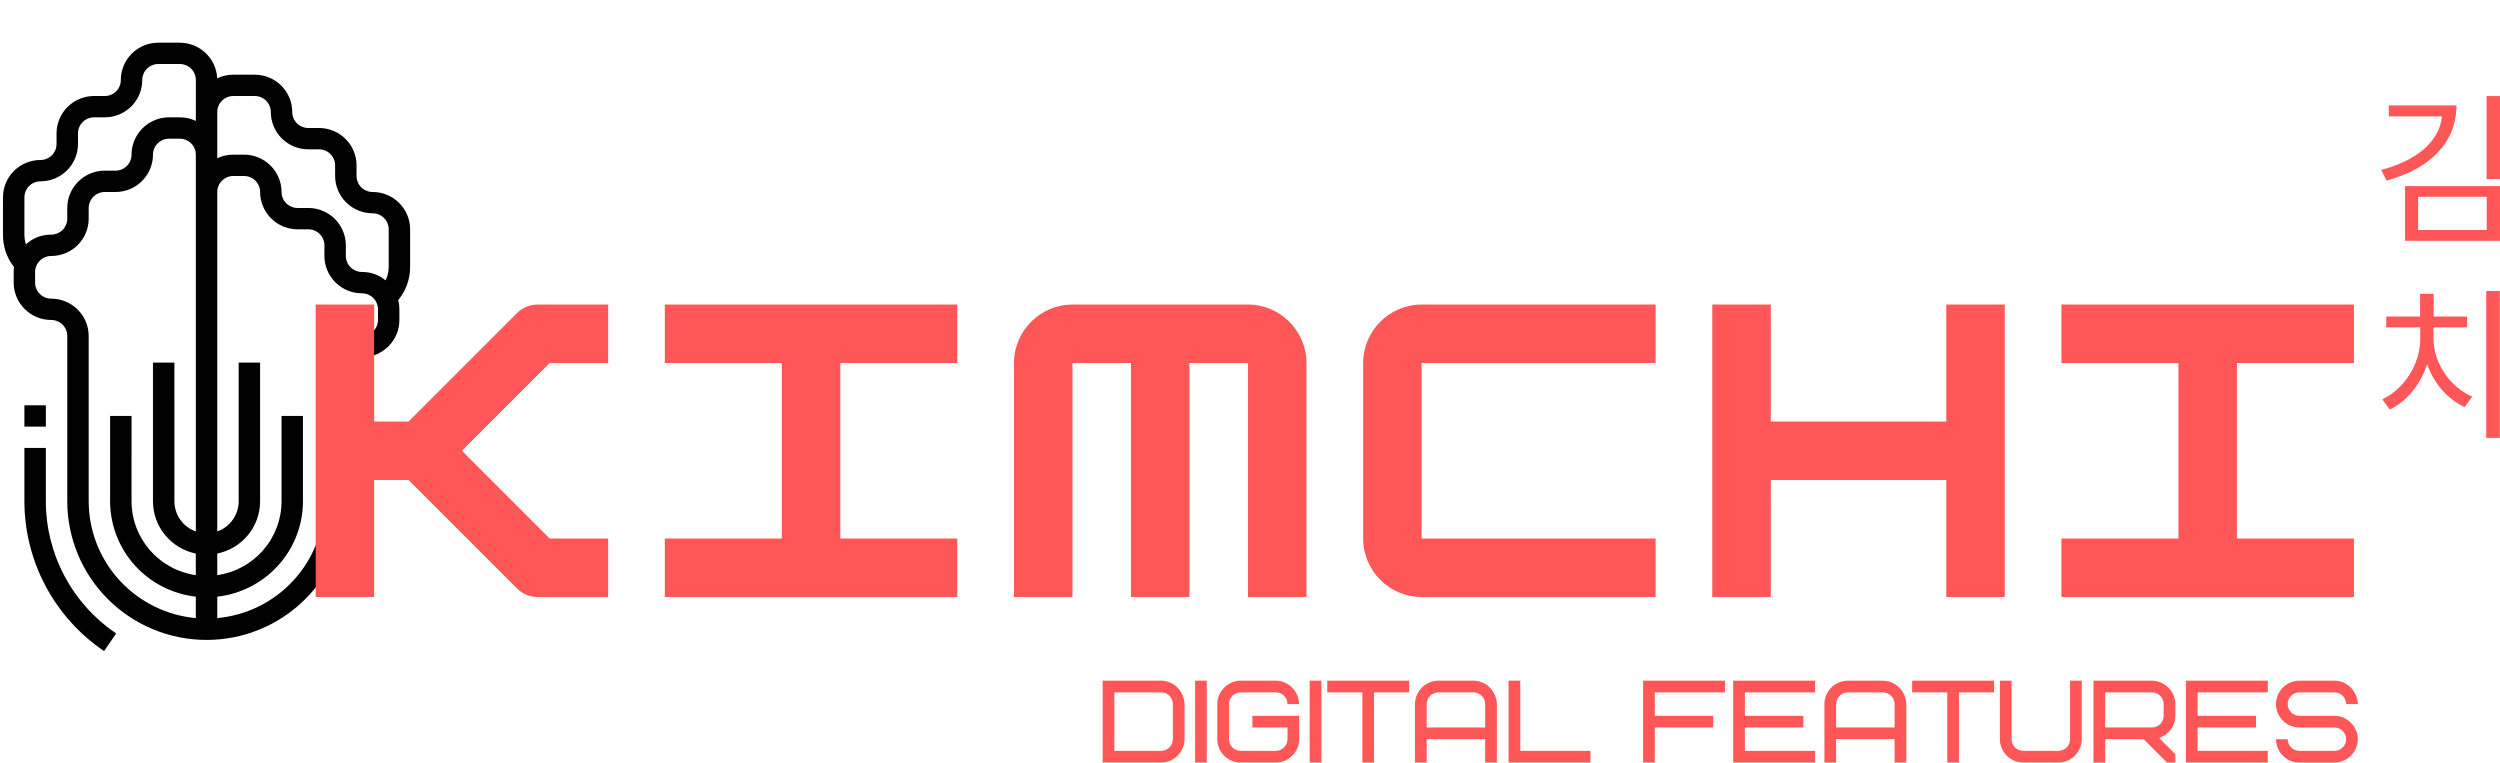 <?xml version="1.0" encoding="iso-8859-1"?>
<!-- Generator: Adobe Illustrator 19.0.0, SVG Export Plug-In . SVG Version: 6.00 Build 0)  -->
<svg version="1.1" id="Layer_1" xmlns="http://www.w3.org/2000/svg" xmlns:xlink="http://www.w3.org/1999/xlink" x="0px" y="0px"
	 viewBox="0 0 594.179 181.239" style="enable-background:new 0 0 594.179 181.239;" xml:space="preserve">
<g id="XMLID_78_">
	<defs>
		<rect id="XMLID_32_" x="-7.769" y="0" width="113.191" height="158.833"/>
	</defs>
	<clipPath id="XMLID_88_">
		<use xlink:href="#XMLID_32_"  style="overflow:visible;"/>
	</clipPath>
	<rect id="XMLID_39_" x="5.801" y="96.326" style="clip-path:url(#XMLID_88_);" width="5.093" height="5.07"/>
	<path id="XMLID_38_" style="clip-path:url(#XMLID_88_);" d="M10.893,119.139v-12.674H5.8v12.674
		c0.002,3.511,0.429,6.97,1.28,10.377c0.851,3.407,2.102,6.662,3.751,9.765c1.65,3.103,3.651,5.963,6.002,8.579
		c2.352,2.616,4.985,4.913,7.9,6.889l2.872-4.187c-2.573-1.744-4.897-3.77-6.973-6.078c-2.076-2.309-3.842-4.832-5.298-7.57
		c-1.456-2.738-2.56-5.61-3.312-8.617C11.272,125.29,10.895,122.238,10.893,119.139z"/>
	<path id="XMLID_80_" style="clip-path:url(#XMLID_88_);" d="M89.832,76.048c-0.001,0.504-0.098,0.989-0.292,1.454
		c-0.194,0.466-0.47,0.877-0.828,1.233c-0.358,0.356-0.771,0.631-1.239,0.824c-0.468,0.193-0.955,0.29-1.461,0.29
		c-1.181,0.001-2.318,0.227-3.409,0.678c-1.091,0.451-2.055,1.092-2.89,1.923c-0.835,0.832-1.479,1.791-1.932,2.877
		c-0.453,1.086-0.68,2.217-0.681,3.394v30.418c-0.002,1.723-0.163,3.432-0.483,5.126c-0.32,1.694-0.794,3.344-1.421,4.95
		c-0.627,1.606-1.397,3.142-2.31,4.607c-0.913,1.465-1.953,2.833-3.12,4.106c-1.167,1.273-2.442,2.428-3.824,3.466
		c-1.382,1.038-2.848,1.941-4.399,2.708c-1.55,0.768-3.158,1.387-4.823,1.858c-1.665,0.471-3.36,0.786-5.084,0.945v-5.096
		c1.388-0.156,2.751-0.436,4.087-0.84c1.337-0.404,2.626-0.925,3.867-1.563c1.241-0.638,2.414-1.383,3.519-2.234
		c1.105-0.851,2.122-1.795,3.054-2.832c0.931-1.036,1.761-2.148,2.488-3.336c0.727-1.187,1.341-2.43,1.84-3.729
		c0.499-1.299,0.876-2.632,1.131-3.999c0.255-1.367,0.383-2.746,0.385-4.137V98.861h-5.093v20.278
		c-0.001,1.058-0.097,2.107-0.287,3.148c-0.19,1.041-0.47,2.057-0.842,3.047c-0.372,0.991-0.829,1.941-1.371,2.851
		c-0.542,0.91-1.161,1.764-1.857,2.564c-0.696,0.8-1.457,1.531-2.284,2.196c-0.827,0.664-1.707,1.25-2.639,1.758
		c-0.932,0.508-1.902,0.929-2.91,1.265c-1.008,0.335-2.037,0.579-3.089,0.732v-5.139c1.437-0.294,2.783-0.819,4.038-1.576
		c1.255-0.756,2.346-1.7,3.274-2.831c0.928-1.131,1.638-2.385,2.131-3.76c0.493-1.375,0.741-2.793,0.742-4.254V86.187h-5.093v32.952
		c-0.001,0.786-0.121,1.553-0.361,2.302c-0.24,0.749-0.587,1.444-1.043,2.086c-0.456,0.642-0.999,1.2-1.628,1.674
		c-0.629,0.474-1.316,0.843-2.06,1.106V45.63c0.001-0.504,0.098-0.989,0.292-1.454c0.194-0.466,0.47-0.877,0.828-1.233
		c0.358-0.356,0.771-0.631,1.239-0.824c0.468-0.193,0.955-0.29,1.461-0.29h2.546c0.506,0.001,0.993,0.097,1.461,0.29
		c0.468,0.193,0.881,0.468,1.239,0.824c0.358,0.356,0.634,0.767,0.828,1.233c0.194,0.466,0.291,0.95,0.292,1.454
		c0.001,1.176,0.228,2.307,0.681,3.394c0.453,1.086,1.097,2.045,1.932,2.877c0.835,0.832,1.799,1.473,2.89,1.923
		c1.091,0.451,2.228,0.677,3.409,0.678h2.546c0.506,0.001,0.993,0.097,1.461,0.291c0.468,0.193,0.881,0.468,1.239,0.824
		c0.358,0.356,0.634,0.767,0.828,1.233s0.291,0.95,0.292,1.454v2.535c0.001,1.176,0.228,2.307,0.681,3.394
		c0.453,1.086,1.097,2.045,1.932,2.877c0.835,0.832,1.799,1.473,2.89,1.923c1.091,0.451,2.228,0.677,3.409,0.678
		c0.506,0.001,0.993,0.097,1.461,0.291c0.468,0.193,0.881,0.468,1.239,0.824c0.358,0.356,0.634,0.767,0.828,1.233
		c0.194,0.466,0.291,0.95,0.292,1.454V76.048z M21.078,119.139V79.85c-0.001-1.176-0.228-2.307-0.681-3.394
		c-0.453-1.086-1.097-2.045-1.932-2.877c-0.835-0.832-1.799-1.473-2.89-1.923c-1.091-0.451-2.228-0.677-3.409-0.678
		c-0.506-0.001-0.993-0.097-1.461-0.291c-0.468-0.193-0.881-0.468-1.239-0.824c-0.358-0.356-0.634-0.767-0.828-1.233
		c-0.194-0.466-0.291-0.95-0.292-1.454v-2.535c0.001-0.504,0.098-0.989,0.292-1.454c0.194-0.466,0.47-0.877,0.828-1.233
		c0.358-0.356,0.771-0.631,1.239-0.824c0.468-0.193,0.955-0.29,1.461-0.291c1.181-0.001,2.318-0.227,3.409-0.678
		c1.091-0.451,2.055-1.092,2.89-1.923c0.835-0.832,1.48-1.791,1.932-2.877c0.453-1.086,0.68-2.217,0.681-3.394v-2.535
		c0.001-0.504,0.098-0.989,0.292-1.454c0.194-0.466,0.47-0.877,0.828-1.233c0.358-0.356,0.771-0.631,1.239-0.824
		c0.468-0.193,0.955-0.29,1.461-0.291h2.546c1.181-0.001,2.318-0.227,3.409-0.678c1.091-0.451,2.055-1.092,2.89-1.923
		c0.835-0.832,1.479-1.791,1.932-2.877c0.453-1.086,0.68-2.217,0.681-3.393c0.001-0.504,0.098-0.989,0.292-1.454
		c0.194-0.466,0.47-0.877,0.828-1.233c0.358-0.356,0.771-0.631,1.239-0.824c0.468-0.193,0.955-0.29,1.461-0.291h2.546
		c0.506,0.001,0.993,0.097,1.461,0.291c0.468,0.193,0.881,0.468,1.239,0.824c0.358,0.356,0.634,0.767,0.828,1.233
		c0.194,0.466,0.291,0.95,0.292,1.454v89.55c-0.744-0.263-1.431-0.632-2.061-1.106c-0.63-0.475-1.172-1.033-1.628-1.675
		c-0.456-0.642-0.804-1.337-1.043-2.086c-0.24-0.749-0.36-1.517-0.361-2.303V86.187h-5.093v32.952
		c0.002,1.46,0.249,2.878,0.742,4.254c0.493,1.375,1.204,2.629,2.131,3.76c0.928,1.131,2.019,2.075,3.274,2.832
		c1.255,0.756,2.601,1.282,4.038,1.576v5.141c-1.052-0.152-2.081-0.396-3.089-0.732c-1.008-0.335-1.978-0.757-2.91-1.265
		c-0.932-0.508-1.812-1.094-2.639-1.758c-0.827-0.664-1.588-1.396-2.284-2.196c-0.696-0.8-1.315-1.654-1.857-2.564
		c-0.542-0.91-0.999-1.86-1.371-2.851c-0.372-0.991-0.653-2.007-0.842-3.048c-0.19-1.041-0.285-2.09-0.286-3.148V98.861h-5.093
		v20.278c0.002,1.391,0.13,2.769,0.385,4.137c0.255,1.367,0.632,2.7,1.131,3.999c0.499,1.299,1.113,2.542,1.84,3.729
		c0.727,1.187,1.557,2.299,2.488,3.335c0.931,1.036,1.949,1.98,3.054,2.832c1.105,0.851,2.277,1.596,3.519,2.234
		c1.241,0.638,2.53,1.159,3.867,1.563c1.337,0.404,2.699,0.684,4.087,0.84v5.1c-1.724-0.159-3.419-0.474-5.084-0.945
		c-1.665-0.471-3.273-1.091-4.824-1.858c-1.55-0.768-3.017-1.67-4.399-2.708c-1.382-1.038-2.657-2.193-3.824-3.466
		c-1.167-1.273-2.207-2.642-3.12-4.107s-1.682-3-2.309-4.607c-0.627-1.607-1.1-3.257-1.42-4.951
		C21.241,122.572,21.08,120.863,21.078,119.139z M5.803,46.895c0-0.503,0.097-0.988,0.291-1.453
		c0.194-0.465,0.469-0.876,0.827-1.232c0.358-0.356,0.77-0.631,1.237-0.824c0.467-0.193,0.954-0.29,1.459-0.29h0.005
		c1.181-0.001,2.318-0.227,3.409-0.678s2.055-1.092,2.89-1.923c0.835-0.832,1.48-1.791,1.932-2.877
		c0.453-1.086,0.68-2.218,0.681-3.394v-2.536c0.001-0.504,0.098-0.989,0.292-1.454c0.194-0.466,0.47-0.876,0.828-1.233
		c0.358-0.356,0.771-0.631,1.238-0.824c0.468-0.193,0.955-0.29,1.461-0.291l2.546,0.002c1.182,0,2.319-0.225,3.411-0.676
		c1.092-0.45,2.056-1.092,2.892-1.924c0.836-0.832,1.48-1.792,1.932-2.879c0.452-1.087,0.678-2.219,0.678-3.396
		c-0.001-0.504,0.096-0.989,0.289-1.455c0.194-0.466,0.469-0.877,0.827-1.233c0.358-0.356,0.771-0.631,1.239-0.824
		c0.468-0.193,0.955-0.288,1.462-0.288h0.003l5.093-0.002c0.506,0,0.993,0.097,1.461,0.29c0.468,0.193,0.881,0.468,1.239,0.824
		c0.358,0.356,0.634,0.767,0.828,1.233s0.291,0.95,0.292,1.454l-0.003,9.73c-1.208-0.573-2.481-0.859-3.82-0.858h-2.546
		c-1.181,0.001-2.318,0.227-3.409,0.678c-1.091,0.451-2.055,1.092-2.89,1.923c-0.835,0.832-1.479,1.791-1.932,2.877
		c-0.453,1.086-0.68,2.217-0.681,3.394c-0.001,0.504-0.098,0.989-0.292,1.454c-0.194,0.466-0.47,0.877-0.828,1.233
		c-0.358,0.356-0.771,0.631-1.239,0.824c-0.468,0.193-0.955,0.29-1.461,0.291h-2.546c-1.181,0.001-2.318,0.227-3.409,0.678
		c-1.091,0.451-2.055,1.092-2.89,1.923c-0.835,0.832-1.48,1.791-1.932,2.877c-0.453,1.086-0.68,2.218-0.681,3.394v2.535
		c-0.001,0.504-0.098,0.989-0.292,1.454s-0.47,0.877-0.828,1.233c-0.358,0.356-0.771,0.631-1.239,0.824
		c-0.468,0.193-0.955,0.29-1.461,0.291c-2.302-0.002-4.302,0.771-6,2.317c-0.243-0.753-0.365-1.526-0.366-2.317L5.803,46.895z
		 M55.455,22.817l5.093,0.002c0.506,0,0.993,0.097,1.46,0.29c0.468,0.193,0.88,0.467,1.238,0.823
		c0.358,0.356,0.634,0.767,0.828,1.232c0.194,0.465,0.292,0.95,0.293,1.453c-0.001,1.177,0.225,2.31,0.678,3.397
		c0.452,1.088,1.097,2.048,1.933,2.88c0.836,0.832,1.801,1.474,2.893,1.924c1.093,0.45,2.23,0.675,3.413,0.675l2.543-0.003
		c0.506,0.001,0.993,0.098,1.461,0.291c0.468,0.193,0.88,0.468,1.239,0.824c0.358,0.356,0.634,0.767,0.828,1.233
		c0.194,0.466,0.291,0.95,0.292,1.454v2.535c0.002,1.176,0.229,2.307,0.682,3.393c0.453,1.086,1.097,2.045,1.932,2.877
		c0.835,0.832,1.799,1.473,2.89,1.923c1.091,0.451,2.227,0.677,3.409,0.678c0.507,0,0.994,0.096,1.462,0.288
		c0.468,0.193,0.881,0.467,1.24,0.824c0.358,0.357,0.634,0.768,0.828,1.234c0.194,0.466,0.29,0.951,0.29,1.456v8.875
		c0.004,1.144-0.241,2.232-0.735,3.265c-1.637-1.336-3.514-2.003-5.631-2.001c-0.506-0.001-0.993-0.097-1.461-0.291
		c-0.468-0.193-0.881-0.468-1.239-0.824c-0.358-0.356-0.634-0.767-0.828-1.233c-0.194-0.466-0.291-0.95-0.292-1.454v-2.535
		c-0.001-1.176-0.228-2.307-0.681-3.394c-0.453-1.086-1.097-2.045-1.932-2.877c-0.835-0.832-1.799-1.473-2.89-1.923
		c-1.091-0.451-2.228-0.677-3.409-0.678h-2.546c-0.506-0.001-0.993-0.097-1.461-0.291c-0.468-0.193-0.881-0.468-1.239-0.824
		c-0.358-0.356-0.634-0.767-0.828-1.233c-0.194-0.466-0.291-0.95-0.292-1.454c-0.001-1.176-0.228-2.307-0.681-3.394
		c-0.453-1.086-1.097-2.045-1.932-2.877c-0.835-0.832-1.799-1.473-2.89-1.923c-1.091-0.451-2.228-0.677-3.409-0.678h-2.546
		c-1.338-0.001-2.612,0.284-3.82,0.858V26.577c0.006-0.5,0.108-0.981,0.305-1.441c0.197-0.46,0.474-0.867,0.831-1.218
		c0.357-0.352,0.768-0.623,1.233-0.813C54.469,22.913,54.952,22.818,55.455,22.817z M97.471,54.502c0-1.177-0.225-2.308-0.678-3.396
		c-0.452-1.087-1.096-2.047-1.932-2.879c-0.836-0.832-1.8-1.473-2.892-1.923c-1.092-0.45-2.229-0.675-3.411-0.674
		c-0.506-0.001-0.993-0.098-1.461-0.291c-0.468-0.193-0.88-0.468-1.238-0.824c-0.358-0.356-0.634-0.767-0.828-1.233
		c-0.194-0.466-0.291-0.95-0.292-1.454l0.002-2.535c-0.002-1.176-0.229-2.307-0.682-3.394c-0.453-1.086-1.097-2.045-1.933-2.877
		c-0.836-0.832-1.799-1.473-2.891-1.923c-1.091-0.451-2.228-0.677-3.409-0.678l-2.546,0.002c-0.507,0-0.994-0.096-1.462-0.289
		c-0.468-0.193-0.881-0.468-1.239-0.824c-0.358-0.357-0.634-0.768-0.828-1.234c-0.194-0.466-0.291-0.951-0.291-1.455
		c-0.001-1.176-0.228-2.307-0.681-3.393c-0.453-1.086-1.096-2.045-1.932-2.877s-1.798-1.473-2.889-1.924
		c-1.091-0.451-2.227-0.677-3.409-0.678l-5.095-0.002c-1.342-0.001-2.618,0.286-3.829,0.863c-0.054-1.14-0.318-2.229-0.793-3.267
		c-0.475-1.038-1.127-1.952-1.956-2.74c-0.829-0.788-1.775-1.395-2.839-1.82c-1.064-0.425-2.169-0.638-3.315-0.64l-5.091,0.002
		h-0.006c-1.181,0-2.318,0.225-3.409,0.675c-1.091,0.45-2.055,1.091-2.89,1.922c-0.835,0.832-1.479,1.791-1.931,2.877
		c-0.452,1.087-0.678,2.218-0.677,3.394c0.001,0.505-0.096,0.99-0.289,1.456c-0.194,0.466-0.469,0.878-0.828,1.235
		c-0.358,0.357-0.771,0.632-1.24,0.825c-0.468,0.193-0.956,0.29-1.463,0.29l-2.546-0.002c-1.181,0.001-2.318,0.228-3.409,0.678
		c-1.091,0.451-2.054,1.092-2.89,1.923c-0.835,0.832-1.479,1.79-1.932,2.877c-0.453,1.086-0.68,2.217-0.681,3.393v2.536
		c0,0.504-0.097,0.988-0.291,1.454c-0.194,0.465-0.469,0.876-0.827,1.233c-0.358,0.356-0.77,0.631-1.237,0.825
		c-0.467,0.193-0.954,0.29-1.46,0.291H9.614c-1.181,0.001-2.317,0.227-3.408,0.677c-1.091,0.451-2.054,1.092-2.889,1.924
		c-0.835,0.832-1.478,1.791-1.929,2.878c-0.452,1.087-0.677,2.218-0.677,3.393l-0.004,8.87c-0.006,2.867,0.87,5.435,2.627,7.706
		c-0.052,0.387-0.079,0.775-0.08,1.165v2.535c0.001,1.176,0.228,2.307,0.681,3.394c0.453,1.086,1.097,2.045,1.932,2.877
		c0.835,0.832,1.799,1.473,2.89,1.923c1.091,0.451,2.228,0.677,3.409,0.678c0.506,0.001,0.993,0.097,1.461,0.291
		c0.468,0.193,0.881,0.468,1.239,0.824c0.358,0.356,0.634,0.767,0.828,1.233c0.194,0.466,0.291,0.95,0.292,1.454v39.289
		c0,2.164,0.212,4.307,0.636,6.429c0.424,2.122,1.052,4.183,1.884,6.182c0.832,1.999,1.851,3.898,3.059,5.697
		c1.208,1.799,2.58,3.464,4.117,4.994c1.537,1.53,3.209,2.896,5.016,4.098c1.807,1.202,3.715,2.217,5.723,3.045
		c2.008,0.828,4.078,1.453,6.21,1.875c2.132,0.422,4.285,0.633,6.458,0.633c2.174,0,4.326-0.211,6.458-0.633
		c2.132-0.422,4.202-1.047,6.21-1.875s3.916-1.843,5.723-3.045c1.807-1.202,3.479-2.568,5.016-4.098
		c1.537-1.53,2.909-3.194,4.117-4.994c1.208-1.799,2.227-3.698,3.059-5.697c0.832-1.999,1.46-4.06,1.884-6.182
		c0.424-2.122,0.636-4.265,0.636-6.429V88.722c0.001-0.504,0.098-0.989,0.292-1.454c0.194-0.466,0.47-0.877,0.828-1.233
		c0.358-0.356,0.771-0.631,1.239-0.824c0.468-0.193,0.955-0.29,1.461-0.291c1.181-0.001,2.318-0.227,3.409-0.678
		c1.091-0.451,2.055-1.092,2.89-1.923c0.835-0.832,1.48-1.791,1.932-2.877c0.453-1.086,0.68-2.217,0.681-3.394v-2.535
		c0-0.742-0.092-1.473-0.276-2.193c1.877-2.319,2.818-4.968,2.822-7.947V54.502z"/>
</g>
<path id="XMLID_31_" style="fill:#FF5757;" d="M144.542,72.379h-16.684c-1.912,0-3.65,0.695-5.04,2.085l-25.721,25.721H88.93V72.379
	H75.027v69.515H88.93v-27.806h8.168l25.721,25.721c1.39,1.39,3.128,2.085,5.04,2.085h16.684v-13.903h-13.903l-20.855-20.855
	l20.855-20.855h13.903V72.379z"/>
<polygon id="XMLID_30_" style="fill:#FF5757;" points="227.526,141.895 227.526,127.991 199.72,127.991 199.72,86.282 
	227.526,86.282 227.526,72.379 158.01,72.379 158.01,86.282 185.817,86.282 185.817,127.991 158.01,127.991 158.01,141.895 "/>
<path id="XMLID_29_" style="fill:#FF5757;" d="M254.897,72.379c-7.647,0-13.903,6.256-13.903,13.903v55.612h13.903V86.282h13.903
	v55.612h13.903V86.282h13.903v55.612h13.903V86.282c0-7.647-6.256-13.903-13.903-13.903H254.897z"/>
<path id="XMLID_28_" style="fill:#FF5757;" d="M393.494,141.895v-13.903h-55.612V86.282h55.612V72.379h-55.612
	c-7.647,0-13.903,6.256-13.903,13.903v41.709c0,7.647,6.256,13.903,13.903,13.903H393.494z"/>
<polygon id="XMLID_27_" style="fill:#FF5757;" points="462.575,100.185 420.865,100.185 420.865,72.379 406.962,72.379 
	406.962,141.895 420.865,141.895 420.865,114.088 462.575,114.088 462.575,141.895 476.478,141.895 476.478,72.379 462.575,72.379 
	"/>
<polygon id="XMLID_26_" style="fill:#FF5757;" points="559.462,141.895 559.462,127.991 531.655,127.991 531.655,86.282 
	559.462,86.282 559.462,72.379 489.946,72.379 489.946,86.282 517.752,86.282 517.752,127.991 489.946,127.991 489.946,141.895 "/>
<path id="XMLID_69_" style="fill:#FF5757;" d="M281.531,167.338c-0.083-3.086-2.586-5.56-5.561-5.56h-13.901v19.462h13.901
	c3.114,0,5.561-2.613,5.561-5.561V167.338z M278.751,175.679c0,1.529-1.251,2.78-2.78,2.78h-11.121v-13.901h11.121
	c1.529,0,2.78,1.251,2.78,2.78V175.679z"/>
<rect id="XMLID_23_" x="284.033" y="161.777" style="fill:#FF5757;" width="2.78" height="19.462"/>
<path id="XMLID_22_" style="fill:#FF5757;" d="M297.657,172.899h8.341v2.78c0,1.529-1.251,2.78-2.78,2.78h-8.341
	c-1.529,0-2.78-1.251-2.78-2.78v-8.341c0-1.529,1.251-2.78,2.78-2.78h8.341c1.529,0,2.78,1.251,2.78,2.78h2.78
	c-0.083-3.086-2.586-5.56-5.56-5.56h-8.341c-3.114,0-5.561,2.613-5.561,5.56v8.341c0,3.142,2.586,5.561,5.561,5.561h8.341
	c3.114,0,5.56-2.613,5.56-5.561v-5.56h-11.121V172.899z"/>
<rect id="XMLID_21_" x="311.28" y="161.777" style="fill:#FF5757;" width="2.78" height="19.462"/>
<polygon id="XMLID_20_" style="fill:#FF5757;" points="334.912,164.558 334.912,161.777 315.45,161.777 315.45,164.558 
	323.791,164.558 323.791,181.239 326.572,181.239 326.572,164.558 "/>
<path id="XMLID_62_" style="fill:#FF5757;" d="M355.764,167.338c-0.083-3.086-2.586-5.56-5.561-5.56h-8.341
	c-3.114,0-5.561,2.613-5.561,5.56v13.901h2.78v-5.561h13.901v5.561h2.78V167.338z M350.204,164.558c1.529,0,2.78,1.251,2.78,2.78
	v5.561h-13.901v-5.561c0-1.529,1.251-2.78,2.78-2.78H350.204z"/>
<polygon id="XMLID_17_" style="fill:#FF5757;" points="361.325,161.777 358.545,161.777 358.545,181.239 378.007,181.239 
	378.007,178.459 361.325,178.459 "/>
<polygon id="XMLID_16_" style="fill:#FF5757;" points="393.298,164.558 409.98,164.558 409.98,161.777 390.518,161.777 
	390.518,181.239 393.298,181.239 393.298,172.899 407.199,172.899 407.199,170.118 393.298,170.118 "/>
<polygon id="XMLID_15_" style="fill:#FF5757;" points="414.706,164.558 431.388,164.558 431.388,161.777 411.926,161.777 
	411.926,181.239 431.388,181.239 431.388,178.459 414.706,178.459 414.706,172.899 428.608,172.899 428.608,170.118 
	414.706,170.118 "/>
<path id="XMLID_56_" style="fill:#FF5757;" d="M453.074,167.338c-0.083-3.086-2.586-5.56-5.561-5.56h-8.341
	c-3.114,0-5.561,2.613-5.561,5.56v13.901h2.78v-5.561h13.901v5.561h2.78V167.338z M447.513,164.558c1.529,0,2.78,1.251,2.78,2.78
	v5.561h-13.901v-5.561c0-1.529,1.251-2.78,2.78-2.78H447.513z"/>
<polygon id="XMLID_12_" style="fill:#FF5757;" points="473.926,164.558 473.926,161.777 454.464,161.777 454.464,164.558 
	462.805,164.558 462.805,181.239 465.585,181.239 465.585,164.558 "/>
<path id="XMLID_11_" style="fill:#FF5757;" d="M491.998,175.679c0,1.529-1.251,2.78-2.78,2.78h-8.341c-1.529,0-2.78-1.251-2.78-2.78
	v-13.901h-2.78v13.901c0,3.142,2.586,5.561,5.56,5.561h8.341c3.114,0,5.56-2.613,5.56-5.561v-13.901h-2.78V175.679z"/>
<path id="XMLID_51_" style="fill:#FF5757;" d="M517.02,181.239v-1.974l-3.865-3.865c2.308-0.778,3.865-2.919,3.865-5.282v-2.78
	c0-3.086-2.641-5.56-5.561-5.56h-13.901v19.462h2.78v-5.561h9.147l5.561,5.561H517.02z M514.24,170.118
	c0,1.529-1.251,2.78-2.78,2.78h-11.121v-8.341h11.121c1.529,0,2.78,1.251,2.78,2.78V170.118z"/>
<polygon id="XMLID_8_" style="fill:#FF5757;" points="522.303,164.558 538.985,164.558 538.985,161.777 519.523,161.777 
	519.523,181.239 538.985,181.239 538.985,178.459 522.303,178.459 522.303,172.899 536.204,172.899 536.204,170.118 
	522.303,170.118 "/>
<path id="XMLID_7_" style="fill:#FF5757;" d="M560.393,175.679c0-3.086-2.641-5.56-5.561-5.56h-8.341c-1.529,0-2.78-1.251-2.78-2.78
	c0-1.529,1.251-2.78,2.78-2.78h8.341c1.529,0,2.78,1.251,2.78,2.78h2.78c-0.083-3.086-2.586-5.56-5.561-5.56h-8.341
	c-3.114,0-5.561,2.613-5.561,5.56c0,3.142,2.586,5.561,5.561,5.561h8.341c1.529,0,2.78,1.251,2.78,2.78
	c0,1.529-1.251,2.78-2.78,2.78h-8.341c-1.529,0-2.78-1.251-2.78-2.78h-2.78c0.083,3.142,2.53,5.561,5.561,5.561h8.341
	C557.946,181.239,560.393,178.626,560.393,175.679z"/>
<path id="XMLID_44_" style="fill:#FF5757;" d="M590.988,22.835v19.73h3.191v-19.73H590.988z M571.609,57.235h22.57V44.238h-22.57
	V57.235z M574.722,46.767h16.305v7.9h-16.305V46.767z M567.756,25.053v2.607h12.647c-0.623,5.915-5.954,10.507-14.476,12.725
	l1.284,2.529c10.196-2.724,16.616-8.95,16.616-17.862H567.756z"/>
<path id="XMLID_41_" style="fill:#FF5757;" d="M590.91,69.162v34.906h3.23V69.162H590.91z M578.38,77.801h7.977v-2.568h-7.939
	v-5.409h-3.23v5.409h-8.055v2.568h8.094v2.685c0,6.11-3.853,11.986-9.028,14.437l1.79,2.413c4.008-1.946,7.316-5.915,8.872-10.779
	c1.596,4.592,4.903,8.367,8.911,10.196l1.79-2.491c-5.215-2.257-9.184-7.939-9.184-13.776V77.801z"/>
</svg>
